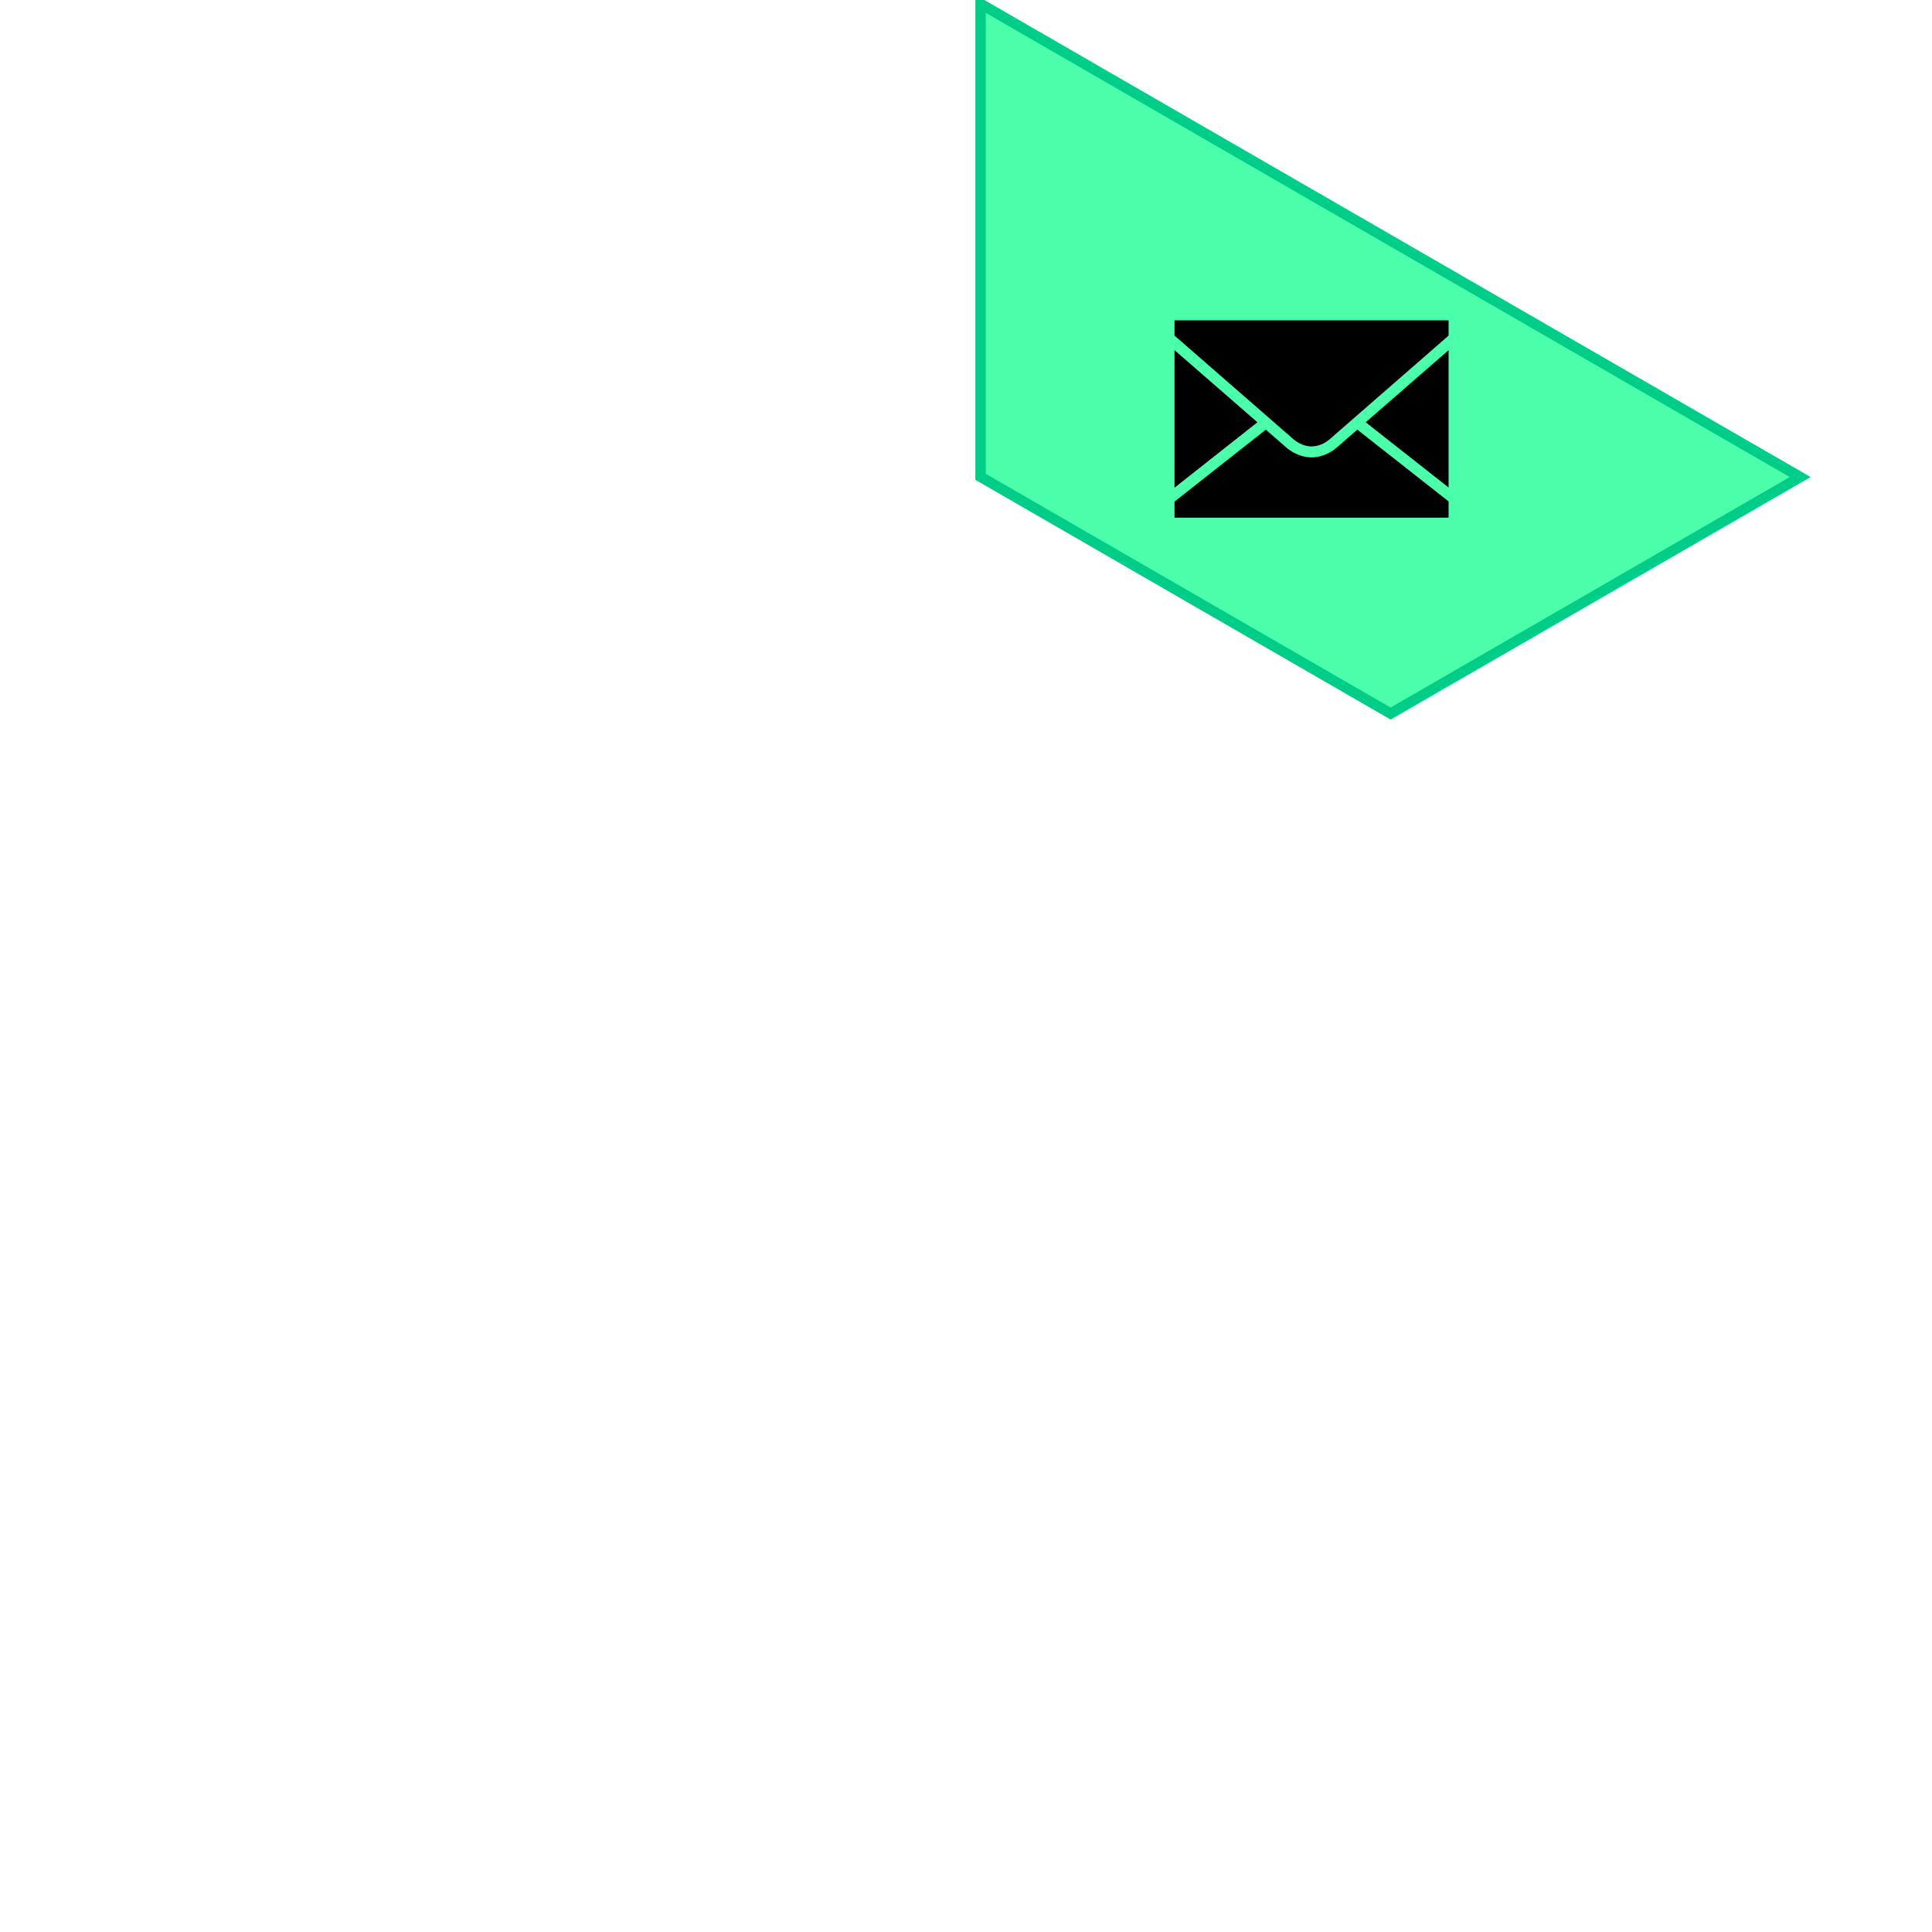<?xml version="1.0" encoding="UTF-8" standalone="no"?>
<svg
   sodipodi:docname="notifications.svg"
   inkscape:version="1.2.1 (9c6d41e410, 2022-07-14)"
   id="svg8"
   version="1.1"
   viewBox="0 0 185.208 185.208"
   height="700"
   width="700"
   xmlns:inkscape="http://www.inkscape.org/namespaces/inkscape"
   xmlns:sodipodi="http://sodipodi.sourceforge.net/DTD/sodipodi-0.dtd"
   xmlns="http://www.w3.org/2000/svg"
   xmlns:svg="http://www.w3.org/2000/svg"
   xmlns:rdf="http://www.w3.org/1999/02/22-rdf-syntax-ns#"
   xmlns:cc="http://creativecommons.org/ns#"
   xmlns:dc="http://purl.org/dc/elements/1.1/">
  <defs
     id="defs2">
    <clipPath
       clipPathUnits="userSpaceOnUse"
       id="clipPath34">
      <path
         d="M 0,999 H 1920 V 0 H 0 Z"
         id="path32"
         inkscape:connector-curvature="0" />
    </clipPath>
  </defs>
  <sodipodi:namedview
     inkscape:window-maximized="1"
     inkscape:window-y="-9"
     inkscape:window-x="-9"
     inkscape:window-height="1051"
     inkscape:window-width="1920"
     showgrid="false"
     inkscape:document-rotation="0"
     inkscape:current-layer="g18"
     inkscape:document-units="mm"
     inkscape:cy="237.96231"
     inkscape:cx="416.0599"
     inkscape:zoom="1.0022595"
     inkscape:pageshadow="2"
     inkscape:pageopacity="0.0"
     borderopacity="1.0"
     bordercolor="#666666"
     pagecolor="#ffffff"
     id="base"
     fit-margin-top="0"
     fit-margin-left="0"
     fit-margin-right="0"
     fit-margin-bottom="0"
     units="px"
     showguides="false"
     inkscape:guide-bbox="true"
     inkscape:showpageshadow="0"
     inkscape:pagecheckerboard="0"
     inkscape:deskcolor="#d1d1d1">
    <sodipodi:guide
       position="100.164,228.298"
       orientation="1,0"
       id="guide1763"
       inkscape:locked="false" />
  </sodipodi:namedview>
  <g
     id="layer1"
     inkscape:groupmode="layer"
     inkscape:label="Ebene 1"
     transform="translate(-51.896,-20.455)">
    <g
       id="g18"
       inkscape:label="hud"
       transform="matrix(0.353,0,0,-0.353,-80.257,222.866)">
      <path
         inkscape:connector-curvature="0"
         d="M 640.664,572.359 V 443.914 l 111.346,-64.292 111.237,64.228 z"
         style="fill:#4bffaa;fill-opacity:1;fill-rule:nonzero;stroke:#00cd87;stroke-width:2.835;stroke-dasharray:none;stroke-opacity:1"
         id="path62" />
      <g
         id="g68"
         transform="matrix(1.654,0,0,1.654,718.129,456.727)"
         style="fill:#000000;fill-opacity:1">
        <path
           inkscape:connector-curvature="0"
           d="m 0,0 -14.991,-11.813 v -2.643 h 45 v 2.672 L 15.019,0 C 13.275,-1.519 12.02,-2.619 11.7,-2.896 9.974,-4.398 8.191,-4.557 7.509,-4.557 c -0.682,0 -2.464,0.156 -4.19,1.661 C 3.002,-2.623 1.747,-1.522 0,0 M 30.009,13.05 C 27.264,10.659 20.872,5.104 16.397,1.209 L 30.009,-9.506 Z m -45,0 V -9.534 L -1.378,1.209 c -4.412,3.84 -10.705,9.31 -13.613,11.841 m 0,4.893 V 15.44 C -12.28,13.082 3.27,-0.475 4.5,-1.547 5.766,-2.65 7.028,-2.756 7.509,-2.756 c 0.482,0 1.744,0.106 3.01,1.209 1.276,1.111 17.732,15.458 19.49,16.987 v 2.503 z"
           style="fill:#000000;fill-opacity:1;fill-rule:nonzero;stroke:none"
           id="path70" />
      </g>
    </g>
  </g>
</svg>
